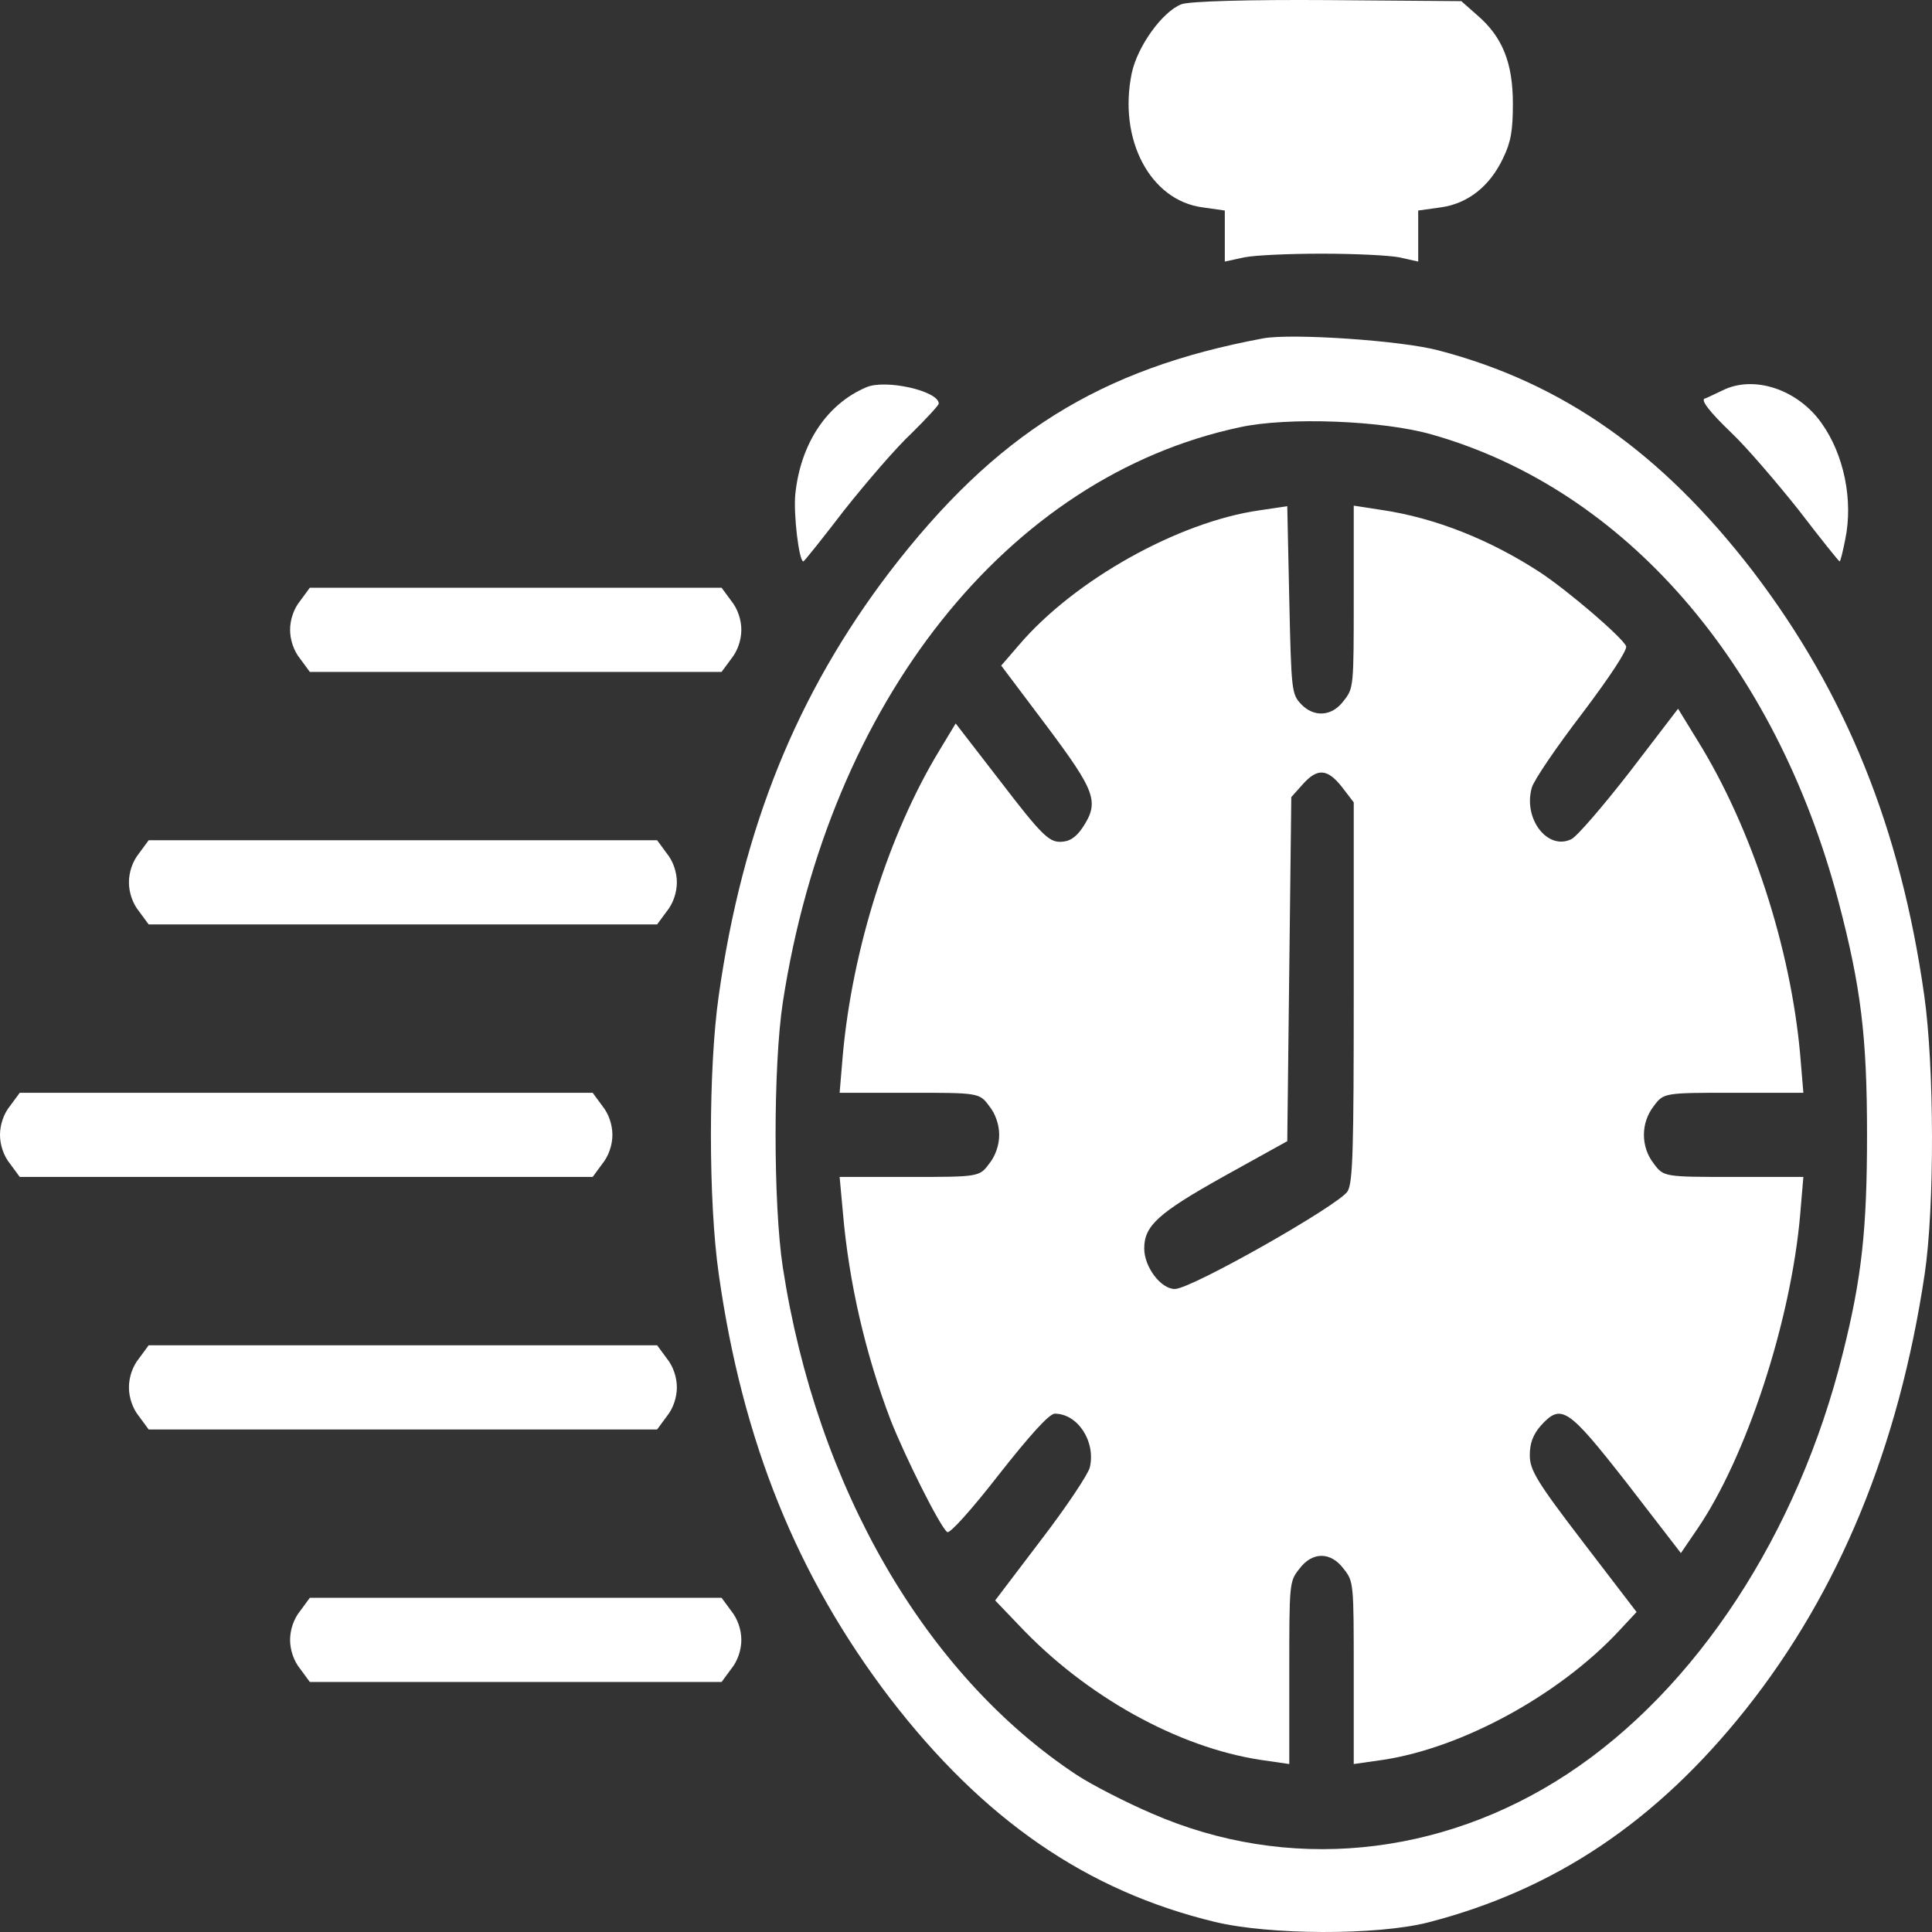 <svg width="140" height="140" viewBox="0 0 140 140" fill="none" xmlns="http://www.w3.org/2000/svg">
<rect x="0" y="0" width="140" height="140" fill="#333333" stroke="none"/>
<path d="M85.601 0.312C84.229 0.846 82.419 3.362 82.01 5.306C81.017 10.11 83.353 14.532 87.149 15.027L88.754 15.256V17.086V18.954L90.156 18.649C90.915 18.496 93.426 18.382 95.761 18.382C98.097 18.382 100.608 18.496 101.396 18.649L102.768 18.954V17.086V15.256L104.403 15.027C106.359 14.76 107.965 13.502 108.928 11.444C109.483 10.3 109.629 9.461 109.629 7.517C109.629 4.544 108.87 2.676 107.06 1.113L105.892 0.083L96.228 0.007C90.623 -0.031 86.156 0.083 85.601 0.312Z" fill="white"/>
<path d="M91.528 24.52C79.675 26.73 72.142 31.458 64.493 41.407C57.749 50.252 53.807 59.973 52.085 72.133C51.326 77.394 51.326 87.077 52.085 92.338C53.807 104.499 57.778 114.258 64.493 123.064C71.237 131.832 78.711 137.017 88.025 139.266C91.966 140.219 99.761 140.257 103.498 139.304C112.636 136.94 120.023 132.023 126.533 123.827C133.278 115.325 137.598 104.842 139.467 92.338C140.197 87.459 140.168 77.28 139.438 72.133C137.715 59.973 133.745 50.214 127.03 41.407C120.432 32.83 113.279 27.76 104.257 25.396C101.571 24.672 93.572 24.138 91.528 24.52ZM103.79 31.496C117.716 35.46 128.635 48.002 133.219 65.31C134.854 71.524 135.292 75.107 135.292 82.236C135.292 89.06 134.912 92.605 133.54 98.056C130.3 111.132 122.913 122.416 113.571 128.554C104.345 134.615 93.251 135.682 83.47 131.413C81.602 130.612 79.149 129.354 78.04 128.63C67.062 121.387 59.179 107.777 56.727 91.842C56.026 87.268 56.026 77.204 56.727 72.629C60.084 50.824 73.018 34.545 89.835 30.962C93.309 30.2 100.228 30.466 103.79 31.496Z" fill="white"/>
<path d="M91.236 36.985C85.397 37.824 77.865 42.017 73.835 46.744L72.551 48.231L75.85 52.615C79.412 57.38 79.675 58.105 78.448 59.973C77.952 60.697 77.485 61.002 76.814 61.002C75.996 61.002 75.412 60.43 72.551 56.694L69.252 52.425L68.055 54.407C64.405 60.43 61.778 68.741 61.077 76.403L60.843 79.186H65.894C70.887 79.186 70.974 79.186 71.675 80.139C72.142 80.711 72.405 81.511 72.405 82.236C72.405 82.96 72.142 83.761 71.675 84.332C70.974 85.285 70.887 85.285 65.894 85.285H60.843L61.077 87.84C61.515 92.986 62.741 98.209 64.551 102.936C65.573 105.528 68.113 110.636 68.639 111.018C68.814 111.17 70.42 109.378 72.376 106.862C74.595 104.041 76.025 102.44 76.434 102.44C78.098 102.44 79.412 104.461 78.974 106.329C78.857 106.824 77.281 109.188 75.441 111.589L72.113 115.973L73.865 117.803C78.682 122.912 85.338 126.609 91.324 127.524L93.426 127.829V121.234C93.426 114.715 93.426 114.601 94.156 113.686C95.09 112.428 96.433 112.428 97.367 113.686C98.097 114.601 98.097 114.715 98.097 121.234V127.829L100.228 127.524C105.98 126.648 112.957 122.835 117.278 118.223L118.592 116.812L114.709 111.742C111.352 107.358 110.855 106.519 110.855 105.452C110.855 104.575 111.089 103.965 111.644 103.317C113.133 101.678 113.6 101.983 117.892 107.472L121.804 112.543L122.972 110.827C126.533 105.643 129.774 95.769 130.446 88.03L130.679 85.285H125.628C120.636 85.285 120.548 85.285 119.848 84.332C118.884 83.113 118.884 81.359 119.848 80.139C120.548 79.186 120.636 79.186 125.628 79.186H130.679L130.446 76.403C129.745 68.626 126.913 59.935 123.001 53.645L121.599 51.357L118.096 55.932C116.169 58.41 114.271 60.621 113.863 60.811C112.14 61.65 110.359 59.325 111.001 57.075C111.147 56.542 112.782 54.14 114.651 51.7C116.636 49.07 117.95 47.087 117.833 46.821C117.512 46.135 113.629 42.818 111.615 41.484C107.994 39.12 103.994 37.519 100.082 36.947L98.097 36.642V43.237C98.097 49.756 98.097 49.87 97.367 50.785C96.52 51.929 95.207 52.005 94.272 51.014C93.601 50.29 93.572 50.061 93.426 43.466L93.28 36.68L91.236 36.985ZM97.25 57.037L98.097 58.143V71.829C98.097 83.227 98.039 85.629 97.659 86.315C97.133 87.268 86.331 93.405 85.134 93.405C84.112 93.405 82.915 91.804 82.915 90.47C82.915 88.831 83.908 87.916 88.608 85.285L93.28 82.693L93.426 70.227L93.572 57.762L94.389 56.847C95.469 55.627 96.199 55.703 97.25 57.037Z" fill="white"/>
<path d="M62.77 28.065C59.909 29.285 58.012 32.144 57.632 35.803C57.486 37.214 57.895 40.683 58.216 40.683C58.274 40.683 59.617 39.006 61.194 36.947C62.8 34.927 64.96 32.411 66.07 31.381C67.15 30.314 68.026 29.361 68.026 29.247C68.026 28.332 64.172 27.455 62.77 28.065Z" fill="white"/>
<path d="M124.811 28.294C124.169 28.599 123.614 28.865 123.585 28.865C123.147 28.904 123.847 29.818 125.482 31.381C126.563 32.411 128.723 34.927 130.329 36.947C131.905 39.006 133.248 40.683 133.307 40.683C133.365 40.683 133.54 39.959 133.715 39.082C134.299 36.261 133.628 32.944 131.993 30.657C130.27 28.217 127.088 27.15 124.811 28.294Z" fill="white"/>
<path d="M21.751 43.542C21.284 44.114 21.021 44.915 21.021 45.639C21.021 46.363 21.284 47.164 21.751 47.736L22.451 48.689H37.37H52.289L52.99 47.736C53.457 47.164 53.72 46.363 53.72 45.639C53.72 44.915 53.457 44.114 52.99 43.542L52.289 42.589H37.37H22.451L21.751 43.542Z" fill="white"/>
<path d="M10.072 61.841C9.605 62.413 9.343 63.213 9.343 63.937C9.343 64.662 9.605 65.462 10.072 66.034L10.773 66.987H29.195H47.618L48.319 66.034C48.786 65.462 49.048 64.662 49.048 63.937C49.048 63.213 48.786 62.413 48.319 61.841L47.618 60.888H29.195H10.773L10.072 61.841Z" fill="white"/>
<path d="M0.73 80.139C0.263 80.711 0 81.511 0 82.236C0 82.96 0.263 83.761 0.73 84.332L1.431 85.285H22.189H42.947L43.647 84.332C44.114 83.761 44.377 82.96 44.377 82.236C44.377 81.511 44.114 80.711 43.647 80.139L42.947 79.186H22.189H1.431L0.73 80.139Z" fill="white"/>
<path d="M10.072 98.438C9.605 99.009 9.343 99.81 9.343 100.534C9.343 101.258 9.605 102.059 10.072 102.631L10.773 103.584H29.195H47.618L48.319 102.631C48.786 102.059 49.048 101.258 49.048 100.534C49.048 99.81 48.786 99.009 48.319 98.438L47.618 97.484H29.195H10.773L10.072 98.438Z" fill="white"/>
<path d="M21.751 116.736C21.284 117.308 21.021 118.108 21.021 118.833C21.021 119.557 21.284 120.358 21.751 120.929L22.451 121.882H37.37H52.289L52.99 120.929C53.457 120.358 53.72 119.557 53.72 118.833C53.72 118.108 53.457 117.308 52.99 116.736L52.289 115.783H37.37H22.451L21.751 116.736Z" fill="white"/>
</svg>
